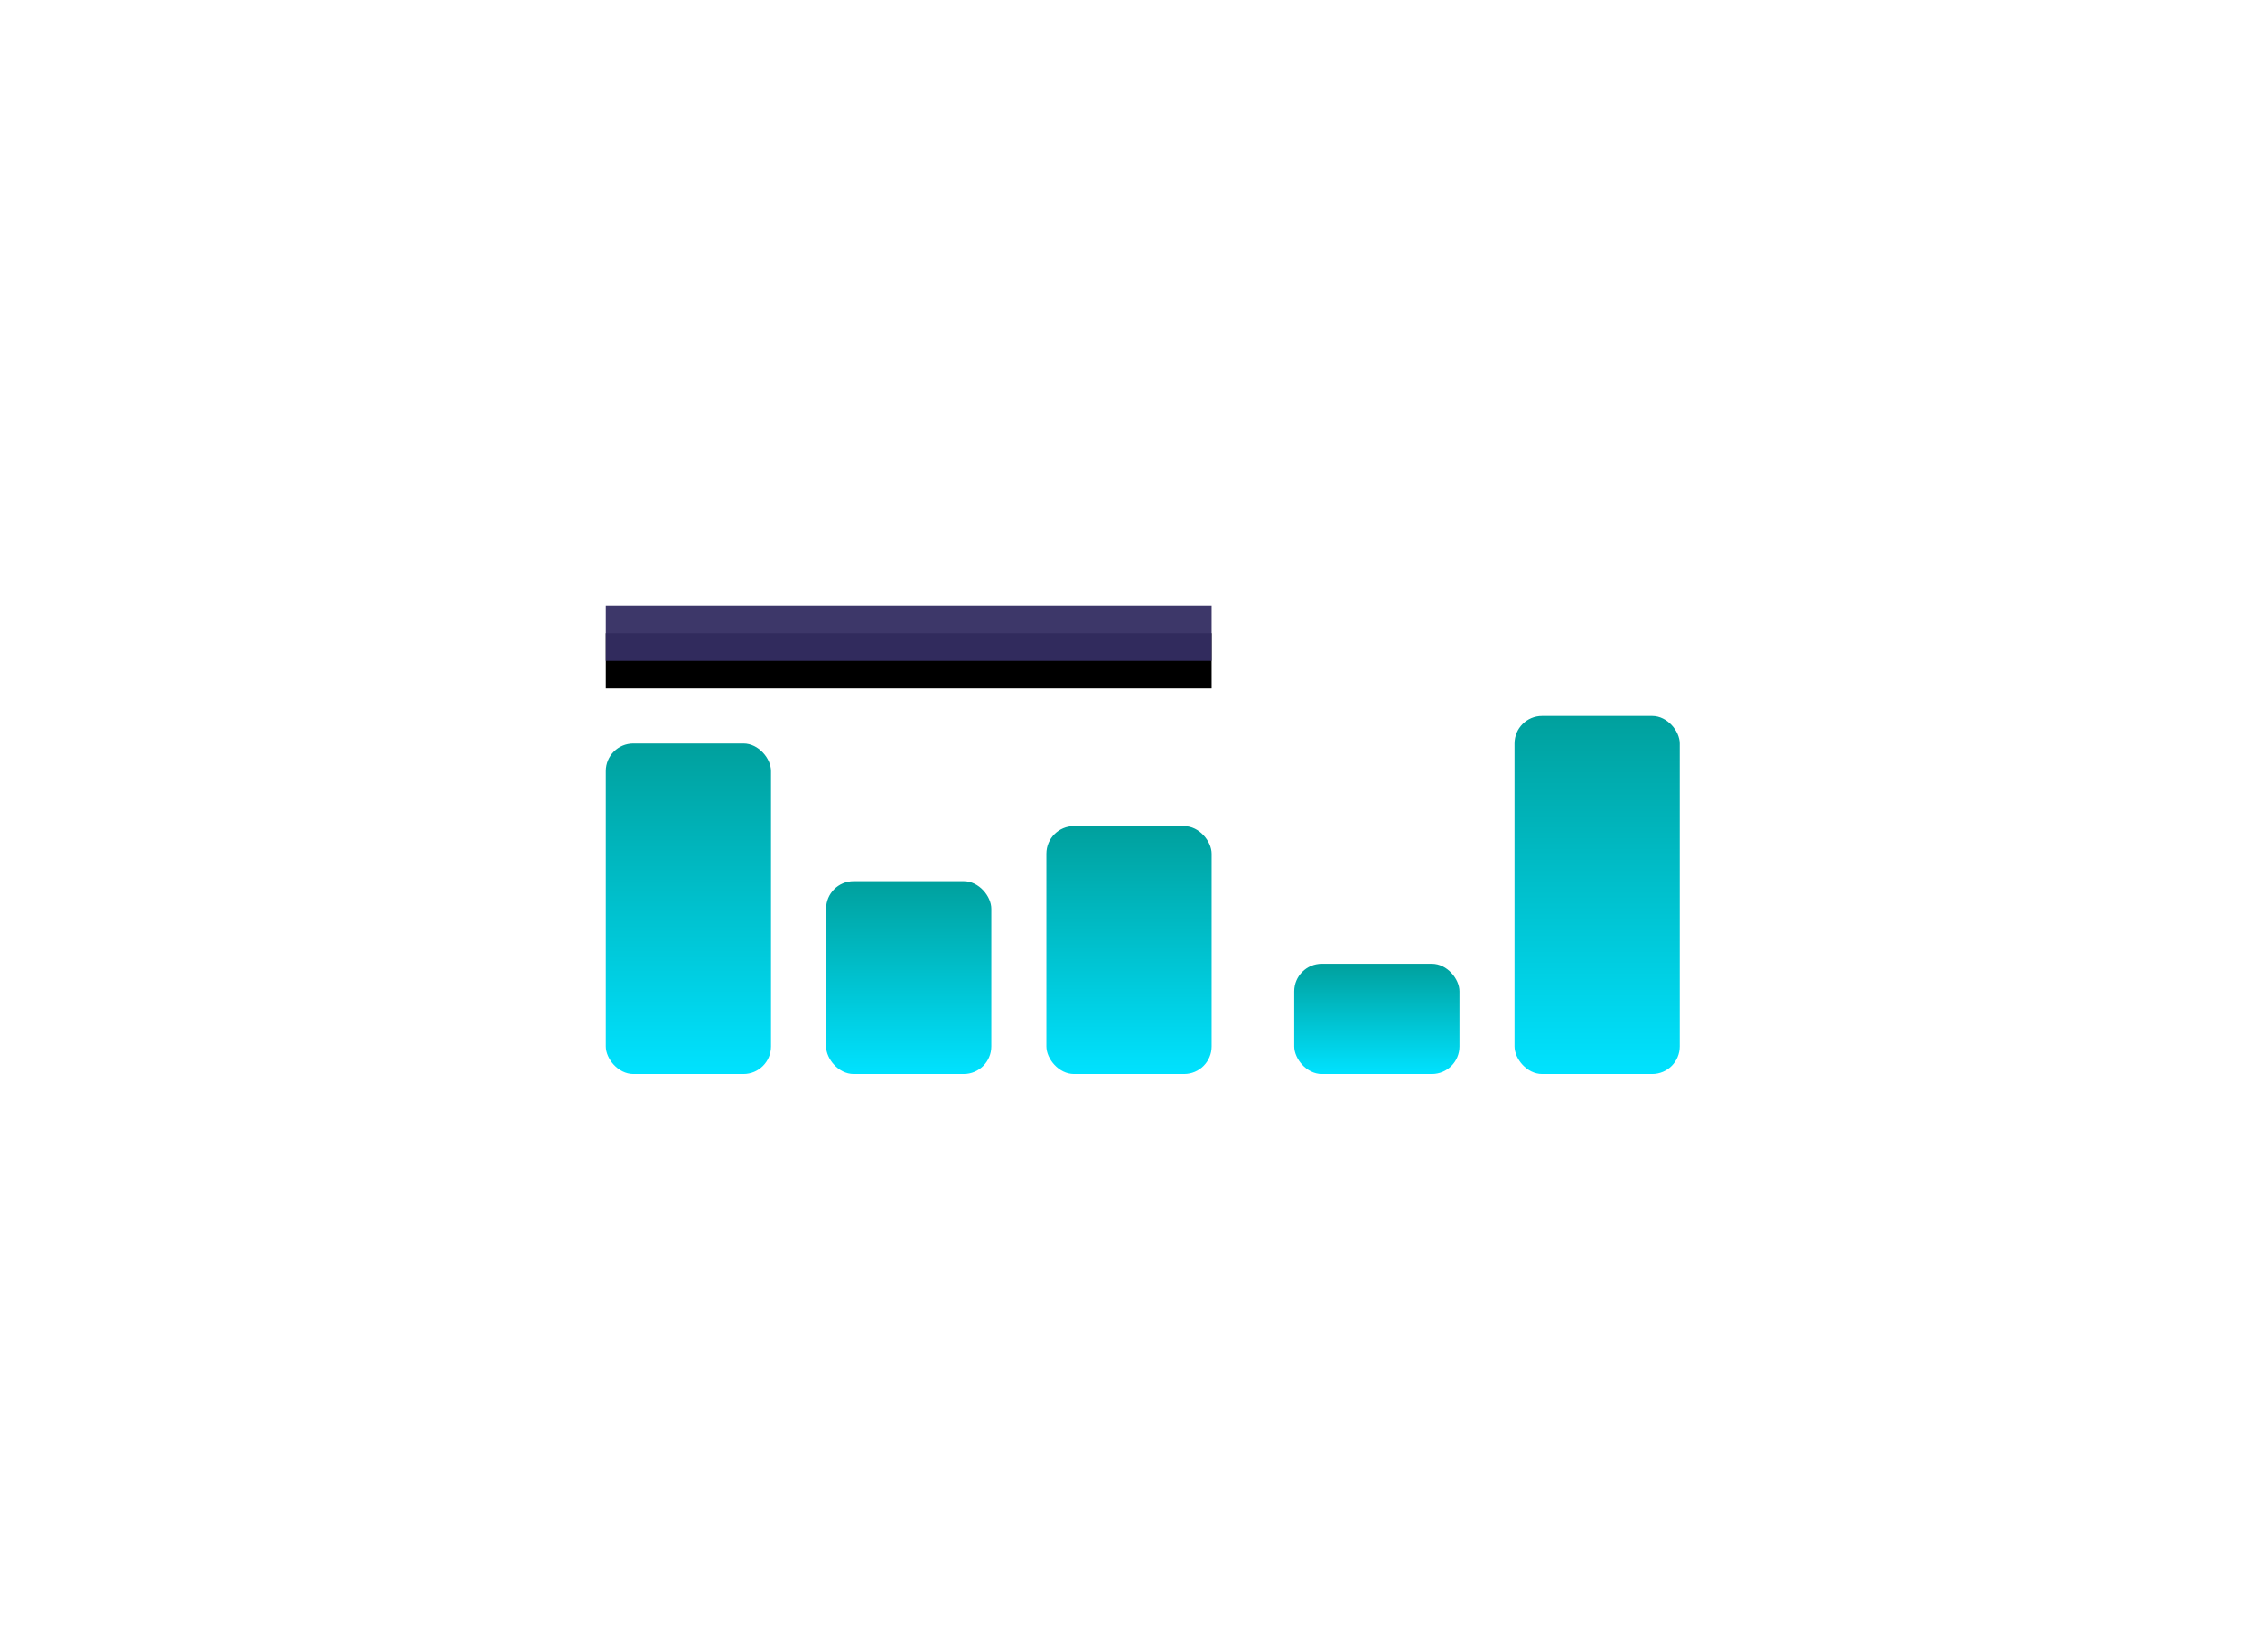 <svg xmlns="http://www.w3.org/2000/svg" xmlns:xlink="http://www.w3.org/1999/xlink" width="82" height="60" viewBox="0 0 82 60">
  <defs>
    <linearGradient id="linearGradient-1" x1="50%" x2="50%" y1="0%" y2="100%">
      <stop offset="0%" stop-color="#00A09D"/>
      <stop offset="100%" stop-color="#00E2FF"/>
    </linearGradient>
    <linearGradient id="linearGradient-2" x1="50%" x2="50%" y1="0%" y2="100%">
      <stop offset="0%" stop-color="#00A09D"/>
      <stop offset="100%" stop-color="#00E2FF"/>
    </linearGradient>
    <linearGradient id="linearGradient-3" x1="50%" x2="50%" y1="0%" y2="100%">
      <stop offset="0%" stop-color="#00A09D"/>
      <stop offset="100%" stop-color="#00E2FF"/>
    </linearGradient>
    <linearGradient id="linearGradient-4" x1="50%" x2="50%" y1="0%" y2="100%">
      <stop offset="0%" stop-color="#00A09D"/>
      <stop offset="100%" stop-color="#00E2FF"/>
    </linearGradient>
    <linearGradient id="linearGradient-5" x1="50%" x2="50%" y1="0%" y2="100%">
      <stop offset="0%" stop-color="#00A09D"/>
      <stop offset="100%" stop-color="#00E2FF"/>
    </linearGradient>
    <rect id="path-6" width="22" height="2" x="0" y="0"/>
    <filter id="filter-7" width="104.5%" height="200%" x="-2.3%" y="-25%" filterUnits="objectBoundingBox">
      <feOffset dy="1" in="SourceAlpha" result="shadowOffsetOuter1"/>
      <feComposite in="shadowOffsetOuter1" in2="SourceAlpha" operator="out" result="shadowOffsetOuter1"/>
      <feColorMatrix in="shadowOffsetOuter1" values="0 0 0 0 1   0 0 0 0 1   0 0 0 0 1  0 0 0 0.4 0"/>
    </filter>
  </defs>
  <g fill="none" fill-rule="evenodd" class="snippets_thumbs">
    <g class="s_chart">
      <rect width="82" height="60" class="bg"/>
      <g class="group_2" transform="translate(22 22)">
        <rect width="6" height="12" y="5" fill="url(#linearGradient-1)" class="rectangle" rx="1"/>
        <rect width="6" height="7" x="8" y="10" fill="url(#linearGradient-2)" class="rectangle" rx="1"/>
        <rect width="6" height="9" x="16" y="8" fill="url(#linearGradient-3)" class="rectangle" rx="1"/>
        <rect width="6" height="4" x="25" y="13" fill="url(#linearGradient-4)" class="rectangle" rx="1"/>
        <rect width="6" height="13" x="33" y="4" fill="url(#linearGradient-5)" class="rectangle" rx="1"/>
        <g class="rectangle">
          <use fill="#000" filter="url(#filter-7)" xlink:href="#path-6"/>
          <use fill="#342E62" fill-opacity=".95" xlink:href="#path-6"/>
        </g>
      </g>
    </g>
  </g>
</svg>
